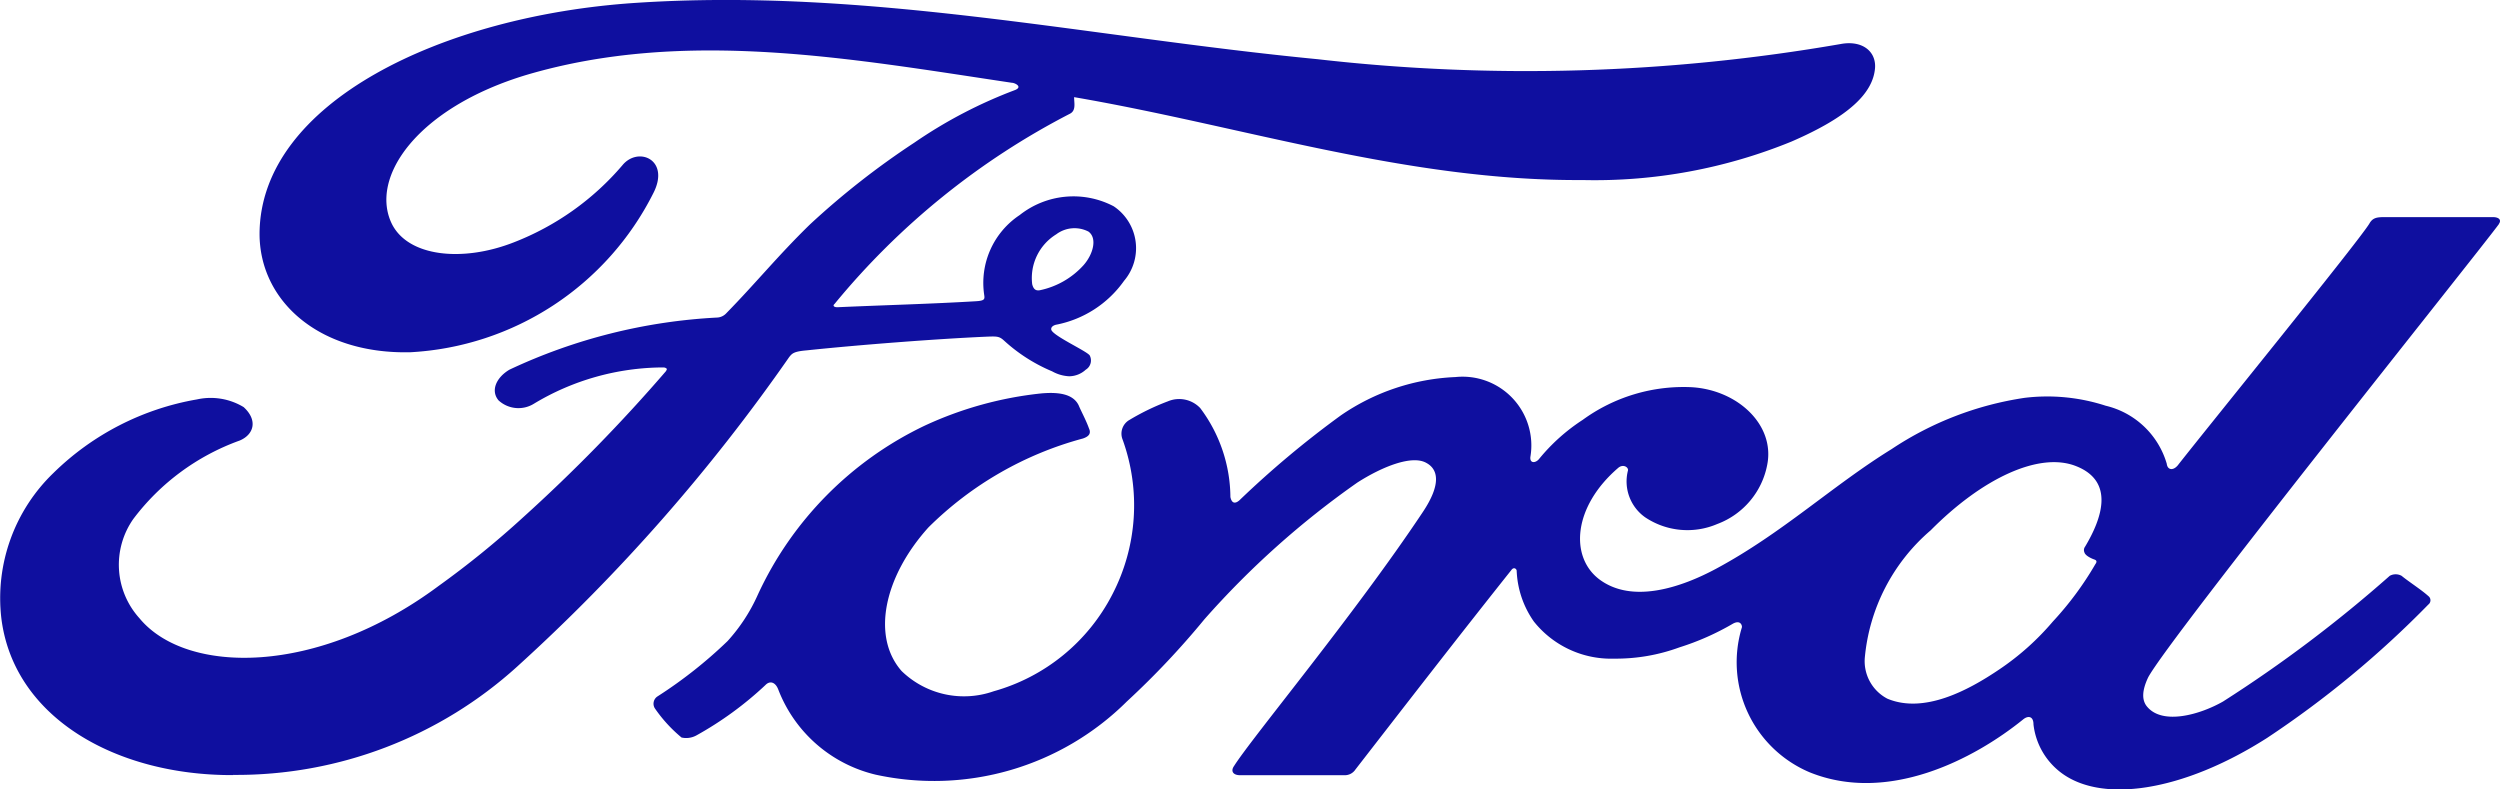 <svg xmlns="http://www.w3.org/2000/svg" width="63.331" height="19.999" viewBox="0 0 63.331 19.999">
  <g id="Group_5934" data-name="Group 5934" transform="translate(0 0)">
    <path id="Path_4546" data-name="Path 4546" d="M143.159,42.4c.07-.1,0-.171-.156-.171h-2.73c-.209,0-.313.014-.4.171-.313.5-4.138,5.206-4.851,6.119-.122.143-.261.114-.278-.043a2.121,2.121,0,0,0-1.547-1.469,4.78,4.78,0,0,0-2.052-.2,8.268,8.268,0,0,0-3.373,1.3c-1.5.927-2.764,2.125-4.434,3.024-.9.485-2.139.9-2.973.271-.748-.571-.661-1.84.487-2.824.122-.1.261-.014.243.071a1.112,1.112,0,0,0,.435,1.184,1.922,1.922,0,0,0,1.826.171,2,2,0,0,0,1.269-1.512c.191-1-.748-1.883-1.912-1.954a4.341,4.341,0,0,0-2.764.827,4.792,4.792,0,0,0-1.1.984c-.087.114-.243.128-.226-.043a1.742,1.742,0,0,0-1.9-2.025,5.52,5.52,0,0,0-2.9.97,24.427,24.427,0,0,0-2.573,2.154c-.1.086-.191.086-.226-.086a3.79,3.79,0,0,0-.765-2.253.735.735,0,0,0-.817-.171,5.969,5.969,0,0,0-.974.471.4.4,0,0,0-.174.5,4.9,4.9,0,0,1-.261,3.922,4.849,4.849,0,0,1-3.008,2.453,2.268,2.268,0,0,1-2.33-.513c-.765-.87-.452-2.382.678-3.637a8.8,8.8,0,0,1,3.912-2.253c.174-.057.209-.143.156-.257-.07-.2-.209-.456-.261-.585-.139-.285-.5-.342-.956-.3a9.314,9.314,0,0,0-2.938.813A8.852,8.852,0,0,0,99.05,51.8a4.4,4.4,0,0,1-.765,1.17,11.464,11.464,0,0,1-1.773,1.4.221.221,0,0,0-.07.3,3.631,3.631,0,0,0,.678.742.537.537,0,0,0,.383-.057,8.73,8.73,0,0,0,1.739-1.269c.122-.128.261-.071.33.114a3.514,3.514,0,0,0,2.469,2.154A6.929,6.929,0,0,0,108.4,54.5a20.863,20.863,0,0,0,1.965-2.082,21.961,21.961,0,0,1,3.877-3.466c.626-.4,1.374-.7,1.739-.5.3.157.4.528-.087,1.255-1.739,2.61-4.312,5.691-4.781,6.432-.087.128-.017.228.156.228h2.643a.321.321,0,0,0,.278-.143c1.339-1.726,2.608-3.366,3.947-5.049.07-.1.139-.029.139.014a2.4,2.4,0,0,0,.435,1.284,2.5,2.5,0,0,0,2.034.941,4.668,4.668,0,0,0,1.652-.285,6.6,6.6,0,0,0,1.356-.6c.209-.114.243.071.226.1a3.026,3.026,0,0,0,1.721,3.665c1.982.8,4.155-.328,5.407-1.341.122-.1.261-.086.261.128A1.782,1.782,0,0,0,132,56.25c1.043.87,3.164.528,5.285-.827a25.106,25.106,0,0,0,4.086-3.38.134.134,0,0,0,0-.214c-.191-.171-.487-.357-.678-.513a.31.31,0,0,0-.3,0A33.821,33.821,0,0,1,136.17,54.5c-.574.328-1.513.6-1.913.143-.156-.171-.139-.428.017-.756.522-.984,8.467-10.9,8.884-11.481m-10.5,8.315c.017.071.139.143.261.185.035.014.07.043.017.114a8.134,8.134,0,0,1-1.078,1.455,6.629,6.629,0,0,1-1.356,1.212c-.8.542-1.912,1.127-2.834.742a1.072,1.072,0,0,1-.574-1.027,4.825,4.825,0,0,1,1.669-3.238c1.3-1.312,2.747-2,3.686-1.626.974.385.661,1.312.226,2.04a.143.143,0,0,0-.017.143" transform="translate(-79.855 -36.729)" fill="#0f0f9f"/>
    <path id="Path_4547" data-name="Path 4547" d="M5.911,19.635C2.955,19.649.347,18.19.034,15.661A4.4,4.4,0,0,1,1.356,11.98a6.852,6.852,0,0,1,3.634-1.862,1.613,1.613,0,0,1,1.182.195c.365.333.261.695-.1.847a5.854,5.854,0,0,0-2.695,1.987,2.02,2.02,0,0,0,.156,2.515c1.182,1.431,4.5,1.473,7.58-.82a23.326,23.326,0,0,0,2.139-1.737,41.549,41.549,0,0,0,3.616-3.7c.017-.028.035-.056.017-.069s-.035-.028-.087-.028a6.377,6.377,0,0,0-3.269.917.744.744,0,0,1-.9-.083c-.209-.25-.052-.584.278-.778a14.042,14.042,0,0,1,5.268-1.32.337.337,0,0,0,.226-.111c.748-.764,1.321-1.473,2.121-2.251a20.217,20.217,0,0,1,2.643-2.07,11.868,11.868,0,0,1,2.556-1.334c.191-.083-.017-.181-.087-.181C21.576,1.49,17.368.712,13.352,1.893c-2.782.834-4,2.6-3.425,3.779.417.834,1.791.973,3.077.472a6.893,6.893,0,0,0,2.764-1.959c.4-.486,1.217-.139.782.709A7.332,7.332,0,0,1,10.4,8.923c-2.33.056-3.825-1.306-3.825-3C6.589,2.588,11.231.393,16.1.073,21.976-.316,27.539.935,33.381,1.5A46.592,46.592,0,0,0,46.63,1.115c.539-.1.9.181.869.611-.052.625-.643,1.223-2.121,1.862a13.169,13.169,0,0,1-5.285.973c-4.451.028-8.589-1.362-12.883-2.1,0,.153.052.333-.1.417A18.953,18.953,0,0,0,21.141,7.7c-.052.042-.017.083.07.083,1.252-.056,2.365-.083,3.529-.153.209-.014.209-.056.191-.167a2.062,2.062,0,0,1,.9-2.015,2.194,2.194,0,0,1,2.382-.222,1.277,1.277,0,0,1,.261,1.889,2.744,2.744,0,0,1-1.721,1.111s-.139.028-.122.125c.035.153.9.542.974.653a.273.273,0,0,1-.1.361.63.63,0,0,1-.417.167.972.972,0,0,1-.435-.125,4.215,4.215,0,0,1-1.217-.778c-.122-.111-.174-.111-.452-.1-1.269.056-3.234.208-4.555.347-.33.028-.365.083-.435.167a46.155,46.155,0,0,1-6.885,7.836,10.583,10.583,0,0,1-7.2,2.751M26.148,7.2c.035.139.1.167.191.153a2.054,2.054,0,0,0,1.113-.639c.243-.278.348-.681.122-.847a.77.77,0,0,0-.817.069A1.3,1.3,0,0,0,26.148,7.2" transform="translate(0 0)" fill="#0f0f9f"/>
  </g>
</svg>
